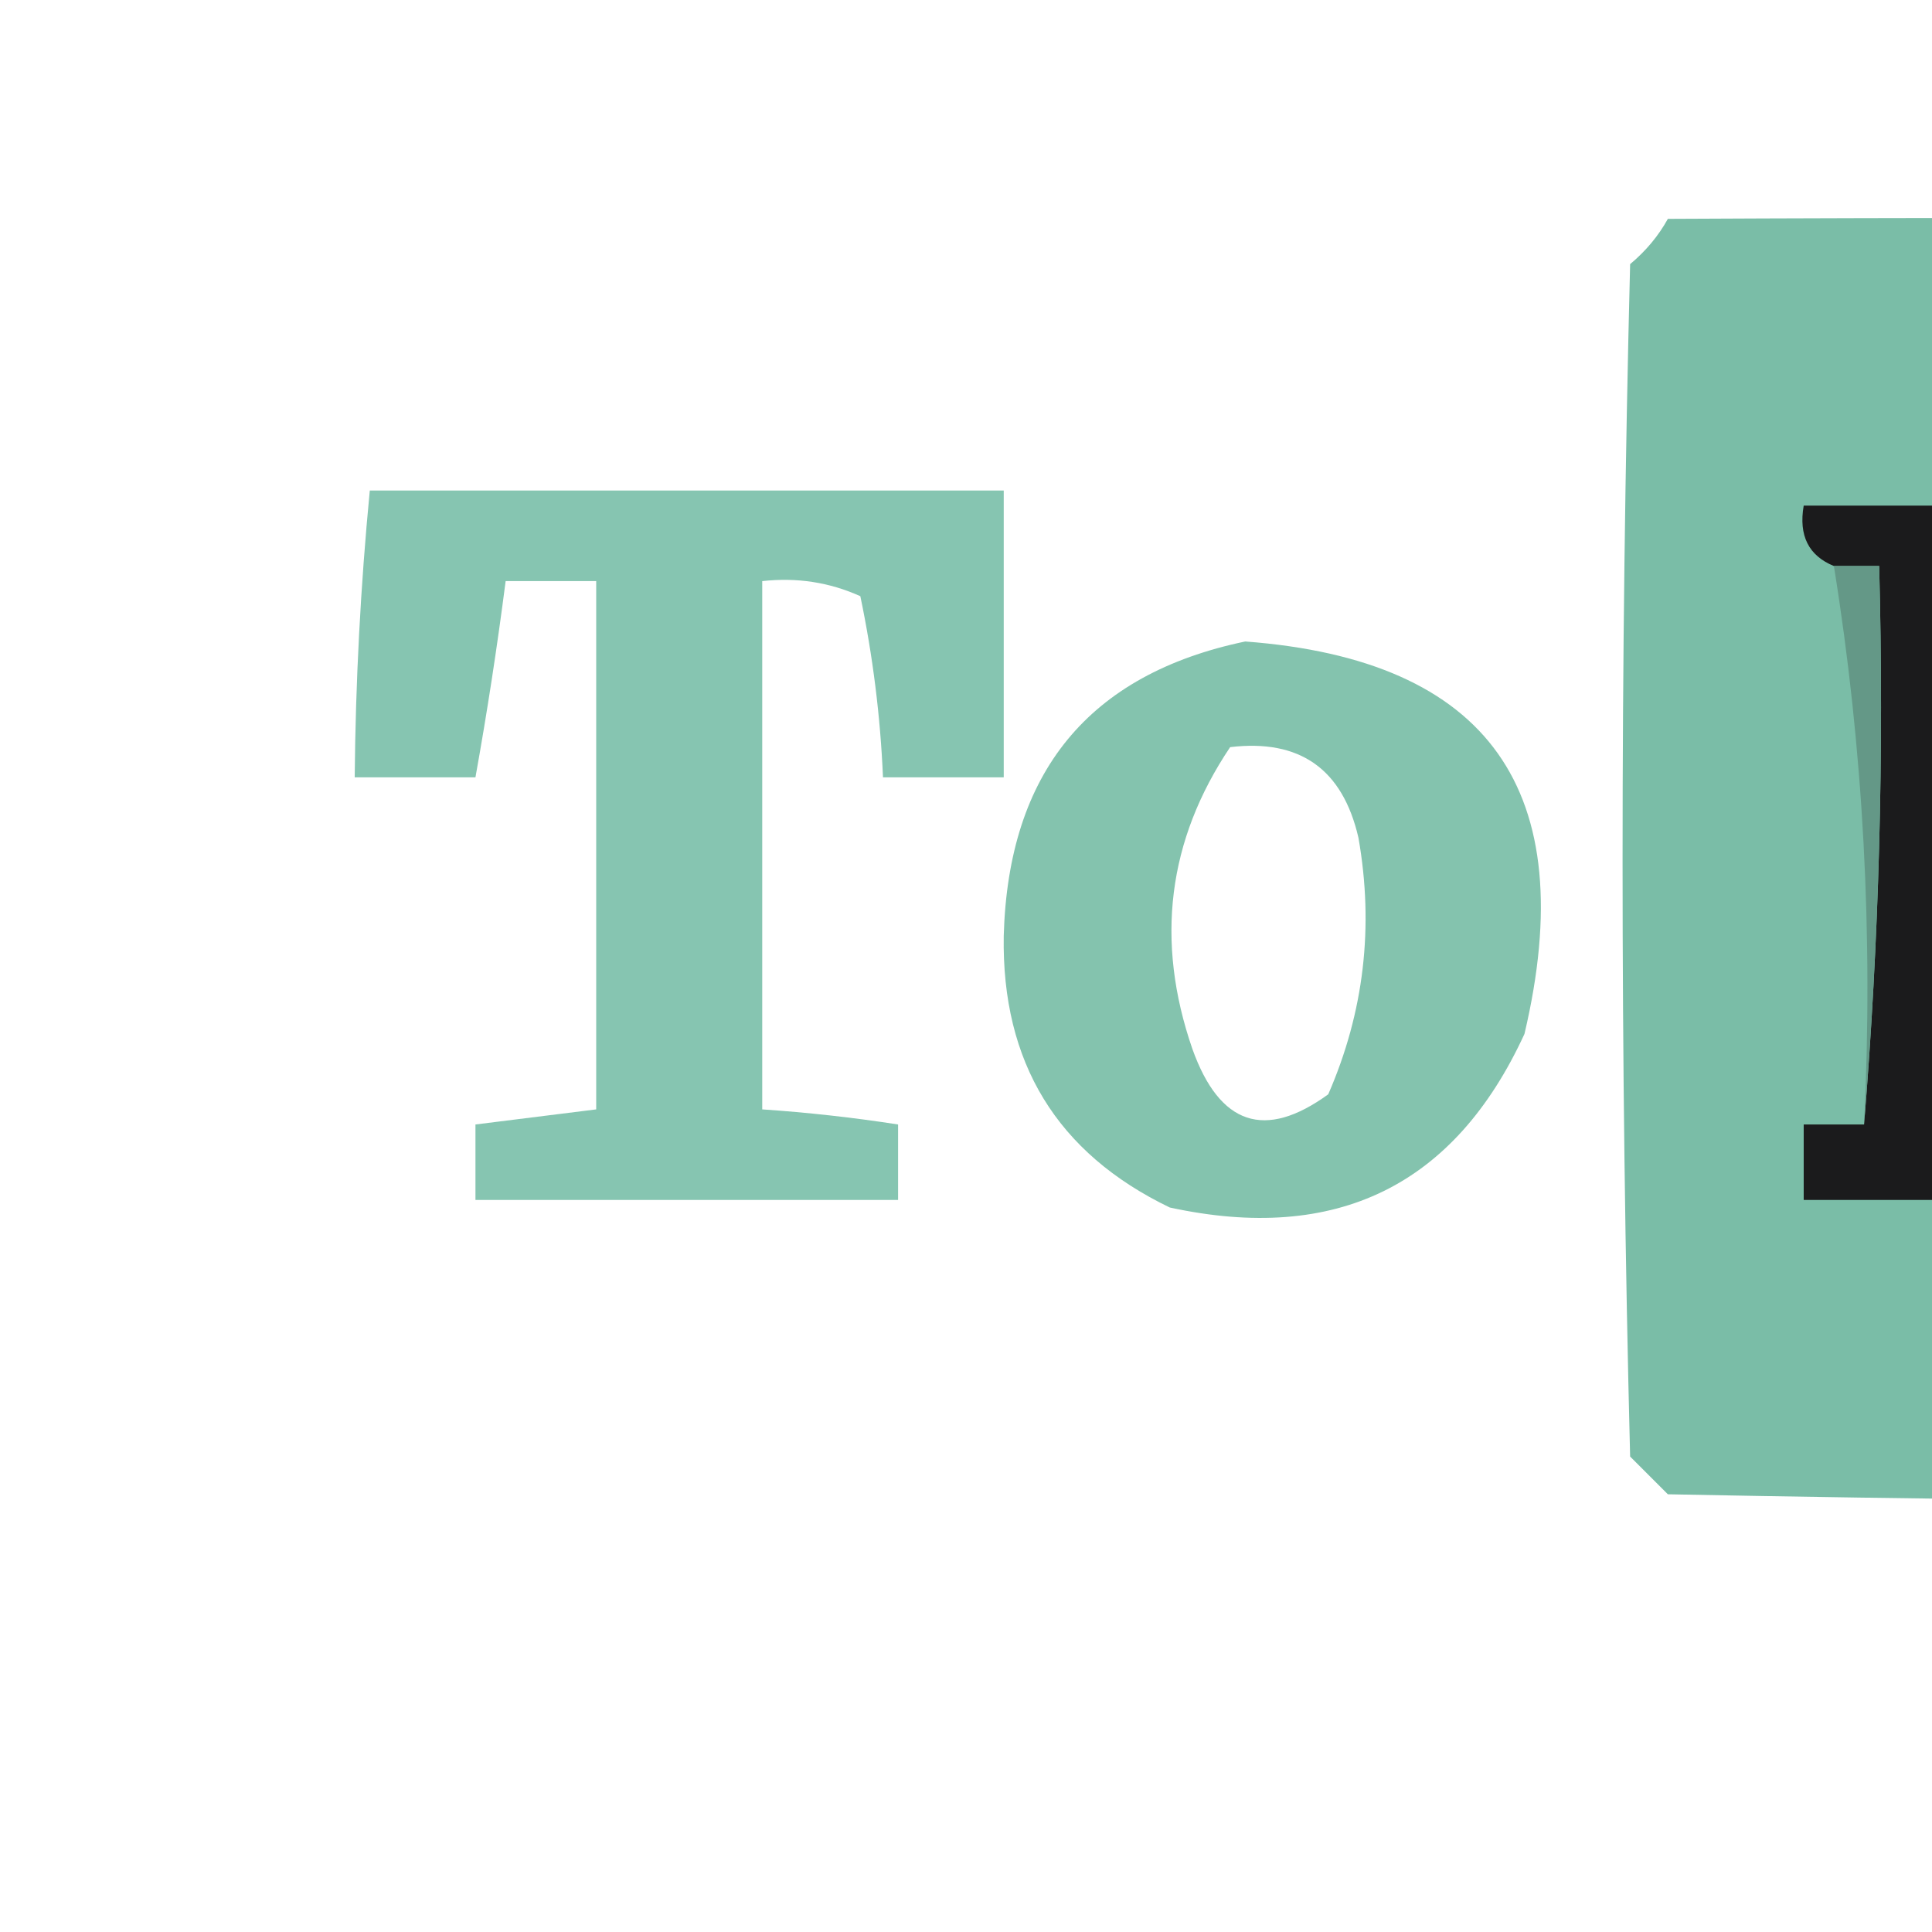 <svg xmlns="http://www.w3.org/2000/svg" version="1.1" width="128" height="128"
  viewbox="0 0 192 117"
  preserveAspectRatio="xMidYMid meet"
  style="shape-rendering:geometricPrecision; text-rendering:geometricPrecision; image-rendering:optimizeQuality; fill-rule:evenodd; clip-rule:evenodd"
  xmlns:xlink="http://www.w3.org/1999/xlink">
  <g>
    <path style="opacity:0.999" fill="#7abda7"
      d="M 110.5,14.5 C 144.168,14.333 177.835,14.5 211.5,15C 212.333,15.833 213.167,16.667 214,17.5C 214.667,43.833 214.667,70.167 214,96.5C 213.167,97.333 212.333,98.167 211.5,99C 177.833,99.667 144.167,99.667 110.5,99C 109.667,98.167 108.833,97.333 108,96.5C 107.333,70.167 107.333,43.833 108,17.5C 109.045,16.627 109.878,15.627 110.5,14.5 Z" />
  </g>
  <g>
    <path style="opacity:0.914" fill="#7bbfa9"
      d="M 24.5,32.5 C 38.5,32.5 52.5,32.5 66.5,32.5C 66.5,38.833 66.5,45.167 66.5,51.5C 63.833,51.5 61.167,51.5 58.5,51.5C 58.328,47.466 57.828,43.466 57,39.5C 54.959,38.577 52.792,38.244 50.5,38.5C 50.5,50.167 50.5,61.833 50.5,73.5C 53.518,73.704 56.518,74.037 59.5,74.5C 59.5,76.167 59.5,77.833 59.5,79.5C 50.167,79.5 40.833,79.5 31.5,79.5C 31.5,77.833 31.5,76.167 31.5,74.5C 34.167,74.167 36.833,73.833 39.5,73.5C 39.5,61.833 39.5,50.167 39.5,38.5C 37.5,38.5 35.5,38.5 33.5,38.5C 32.941,42.853 32.275,47.186 31.5,51.5C 28.833,51.5 26.167,51.5 23.5,51.5C 23.557,45.149 23.89,38.815 24.5,32.5 Z" />
  </g>
  <g>
    <path style="opacity:1" fill="#51776a"
      d="M 171.5,33.5 C 167.5,33.5 163.5,33.5 159.5,33.5C 159.5,34.833 159.5,36.167 159.5,37.5C 158.549,36.081 158.216,34.415 158.5,32.5C 163.032,32.182 167.366,32.515 171.5,33.5 Z" />
  </g>
  <g>
    <path style="opacity:1" fill="#557d70"
      d="M 203.5,33.5 C 198.5,33.5 193.5,33.5 188.5,33.5C 188.5,34.833 188.5,36.167 188.5,37.5C 187.549,36.081 187.216,34.415 187.5,32.5C 193.026,32.179 198.36,32.512 203.5,33.5 Z" />
  </g>
  <g>
    <path style="opacity:1" fill="#1b1b1c"
      d="M 151.5,33.5 C 151.5,36.833 151.5,40.167 151.5,43.5C 150.167,43.5 148.833,43.5 147.5,43.5C 146.962,41.883 146.629,40.216 146.5,38.5C 141.833,38.5 137.167,38.5 132.5,38.5C 132.5,43.5 132.5,48.5 132.5,53.5C 135.5,53.5 138.5,53.5 141.5,53.5C 141.5,51.5 141.5,49.5 141.5,47.5C 143.167,47.5 144.833,47.5 146.5,47.5C 146.5,52.833 146.5,58.167 146.5,63.5C 144.833,63.5 143.167,63.5 141.5,63.5C 141.5,61.833 141.5,60.167 141.5,58.5C 138.5,58.5 135.5,58.5 132.5,58.5C 132.5,63.833 132.5,69.167 132.5,74.5C 137.875,74.828 143.208,74.495 148.5,73.5C 148.814,70.511 150.148,68.178 152.5,66.5C 154.455,67.28 155.455,68.78 155.5,71C 154.969,73.817 154.636,76.65 154.5,79.5C 142.833,79.5 131.167,79.5 119.5,79.5C 119.5,77.833 119.5,76.167 119.5,74.5C 120.833,74.5 122.167,74.5 123.5,74.5C 124.495,62.345 124.829,50.011 124.5,37.5C 123.5,37.5 122.5,37.5 121.5,37.5C 119.824,36.817 119.157,35.483 119.5,33.5C 130.167,33.5 140.833,33.5 151.5,33.5 Z" />
  </g>
  <g>
    <path style="opacity:1" fill="#1a191a"
      d="M 171.5,33.5 C 176.776,42.107 182.442,50.441 188.5,58.5C 189.777,60.95 191.277,63.283 193,65.5C 193.667,56.5 193.667,47.5 193,38.5C 191.644,37.62 190.144,37.286 188.5,37.5C 188.5,36.167 188.5,34.833 188.5,33.5C 193.5,33.5 198.5,33.5 203.5,33.5C 203.5,34.833 203.5,36.167 203.5,37.5C 201.856,37.286 200.356,37.62 199,38.5C 198.5,52.163 198.333,65.829 198.5,79.5C 196.396,79.799 194.396,79.466 192.5,78.5C 185.141,67.482 177.807,56.482 170.5,45.5C 170.44,44.957 170.107,44.624 169.5,44.5C 168.177,54.659 168.177,64.659 169.5,74.5C 171.167,74.5 172.833,74.5 174.5,74.5C 174.5,76.167 174.5,77.833 174.5,79.5C 169.167,79.5 163.833,79.5 158.5,79.5C 158.5,77.833 158.5,76.167 158.5,74.5C 159.833,74.5 161.167,74.5 162.5,74.5C 163.495,62.345 163.829,50.011 163.5,37.5C 162.5,37.5 161.5,37.5 160.5,37.5C 160.167,37.5 159.833,37.5 159.5,37.5C 159.5,36.167 159.5,34.833 159.5,33.5C 163.5,33.5 167.5,33.5 171.5,33.5 Z" />
  </g>
  <g>
    <path style="opacity:1" fill="#649887"
      d="M 121.5,37.5 C 122.5,37.5 123.5,37.5 124.5,37.5C 124.829,50.011 124.495,62.345 123.5,74.5C 124.116,61.917 123.449,49.584 121.5,37.5 Z" />
  </g>
  <g>
    <path style="opacity:1" fill="#679d8a"
      d="M 160.5,37.5 C 161.5,37.5 162.5,37.5 163.5,37.5C 163.829,50.011 163.495,62.345 162.5,74.5C 163.116,61.917 162.449,49.584 160.5,37.5 Z" />
  </g>
  <g>
    <path style="opacity:1" fill="#6aa28f"
      d="M 188.5,37.5 C 190.144,37.286 191.644,37.62 193,38.5C 193.667,47.5 193.667,56.5 193,65.5C 191.277,63.283 189.777,60.95 188.5,58.5C 189.75,58.577 190.583,59.244 191,60.5C 191.5,53.174 191.666,45.841 191.5,38.5C 190.209,38.737 189.209,38.404 188.5,37.5 Z" />
  </g>
  <g>
    <path style="opacity:1" fill="#425e55"
      d="M 151.5,33.5 C 152.482,36.962 152.815,40.629 152.5,44.5C 150.585,44.785 148.919,44.451 147.5,43.5C 148.833,43.5 150.167,43.5 151.5,43.5C 151.5,40.167 151.5,36.833 151.5,33.5 Z" />
  </g>
  <g>
    <path style="opacity:0.931" fill="#7cbfa9"
      d="M 82.5,42.5 C 98.636,43.709 104.802,52.376 101,68.5C 96.373,78.563 88.54,82.396 77.5,80C 70.027,76.397 66.36,70.397 66.5,62C 66.802,51.168 72.136,44.668 82.5,42.5 Z M 81.5,49.5 C 86.118,48.949 88.951,50.949 90,55.5C 91.037,61.394 90.371,67.061 88,72.5C 83.805,75.547 80.805,74.547 79,69.5C 76.524,62.341 77.357,55.674 81.5,49.5 Z" />
  </g>
  <g>
    <path style="opacity:1" fill="#405a52"
      d="M 170.5,45.5 C 169.506,54.986 169.173,64.652 169.5,74.5C 168.177,64.659 168.177,54.659 169.5,44.5C 170.107,44.624 170.44,44.957 170.5,45.5 Z" />
  </g>
</svg>